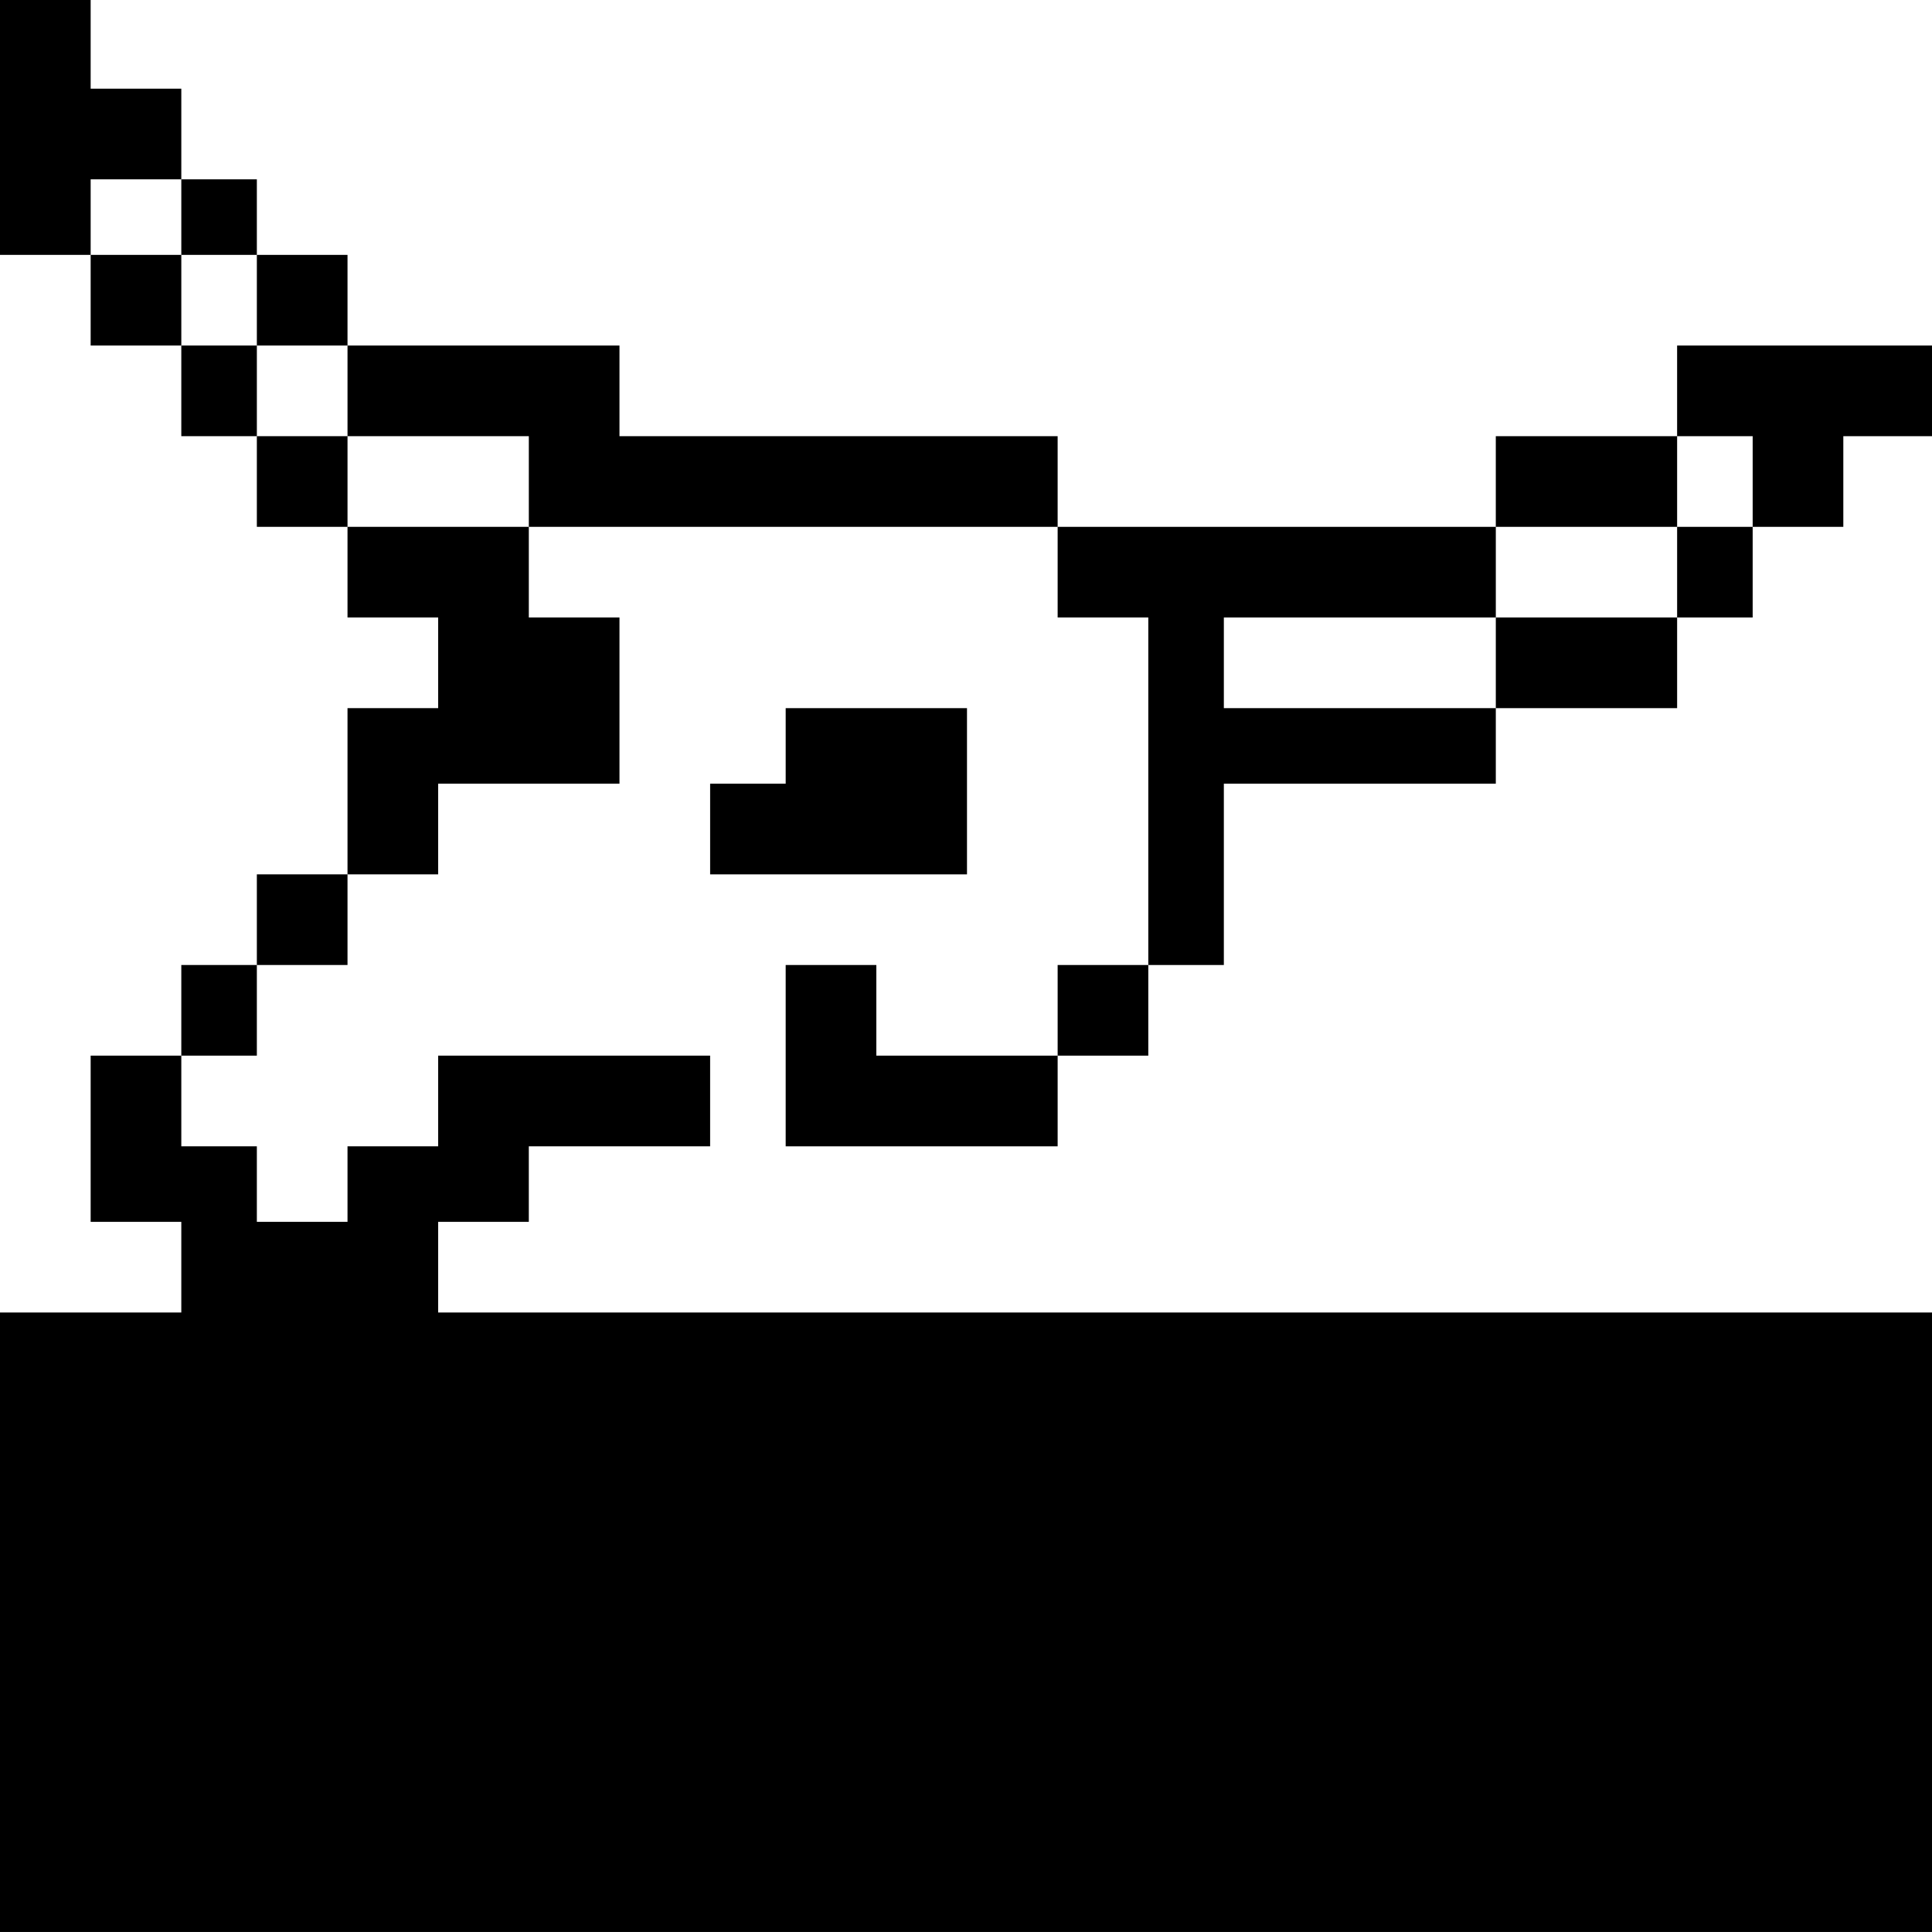<?xml version="1.0" standalone="no"?>
<!DOCTYPE svg PUBLIC "-//W3C//DTD SVG 20010904//EN"
 "http://www.w3.org/TR/2001/REC-SVG-20010904/DTD/svg10.dtd">
<svg version="1.0" xmlns="http://www.w3.org/2000/svg"
 width="468pt" height="468pt" viewBox="0 0 468 468"
 preserveAspectRatio="xMidYMid meet">
<g transform="translate(0,468) scale(0.366,-0.366)"
fill="#000000" stroke="none">
<path d="M0 1195 l0 -85 30 0 30 0 0 -30 0 -30 30 0 30 0 0 -30 0 -30 25 0 25
0 0 -30 0 -30 30 0 30 0 0 -30 0 -30 30 0 30 0 0 -30 0 -30 -30 0 -30 0 0 -55
0 -55 -30 0 -30 0 0 -30 0 -30 -25 0 -25 0 0 -30 0 -30 -30 0 -30 0 0 -55 0
-55 30 0 30 0 0 -30 0 -30 -60 0 -60 0 0 -205 0 -205 640 0 640 0 0 205 0 205
-495 0 -495 0 0 30 0 30 30 0 30 0 0 25 0 25 60 0 60 0 0 30 0 30 -90 0 -90 0
0 -30 0 -30 -30 0 -30 0 0 -25 0 -25 -30 0 -30 0 0 25 0 25 -25 0 -25 0 0 30
0 30 25 0 25 0 0 30 0 30 30 0 30 0 0 30 0 30 30 0 30 0 0 30 0 30 60 0 60 0
0 55 0 55 -30 0 -30 0 0 30 0 30 175 0 175 0 0 -30 0 -30 30 0 30 0 0 -115 0
-115 -30 0 -30 0 0 -30 0 -30 -60 0 -60 0 0 30 0 30 -30 0 -30 0 0 -60 0 -60
90 0 90 0 0 30 0 30 30 0 30 0 0 30 0 30 25 0 25 0 0 60 0 60 90 0 90 0 0 25
0 25 60 0 60 0 0 30 0 30 25 0 25 0 0 30 0 30 30 0 30 0 0 30 0 30 30 0 30 0
0 30 0 30 -85 0 -85 0 0 -30 0 -30 -60 0 -60 0 0 -30 0 -30 -145 0 -145 0 0
30 0 30 -145 0 -145 0 0 30 0 30 -90 0 -90 0 0 30 0 30 -30 0 -30 0 0 25 0 25
-25 0 -25 0 0 30 0 30 -30 0 -30 0 0 30 0 30 -30 0 -30 0 0 -85z m120 -60 l0
-25 25 0 25 0 0 -30 0 -30 30 0 30 0 0 -30 0 -30 60 0 60 0 0 -30 0 -30 -60 0
-60 0 0 30 0 30 -30 0 -30 0 0 30 0 30 -25 0 -25 0 0 30 0 30 -30 0 -30 0 0
25 0 25 30 0 30 0 0 -25z m1040 -175 l0 -30 -25 0 -25 0 0 -30 0 -30 -60 0
-60 0 0 -30 0 -30 -90 0 -90 0 0 30 0 30 90 0 90 0 0 30 0 30 60 0 60 0 0 30
0 30 25 0 25 0 0 -30z"/>
<path d="M520 785 l0 -25 -25 0 -25 0 0 -30 0 -30 85 0 85 0 0 55 0 55 -60 0
-60 0 0 -25z"/>
</g>
</svg>
